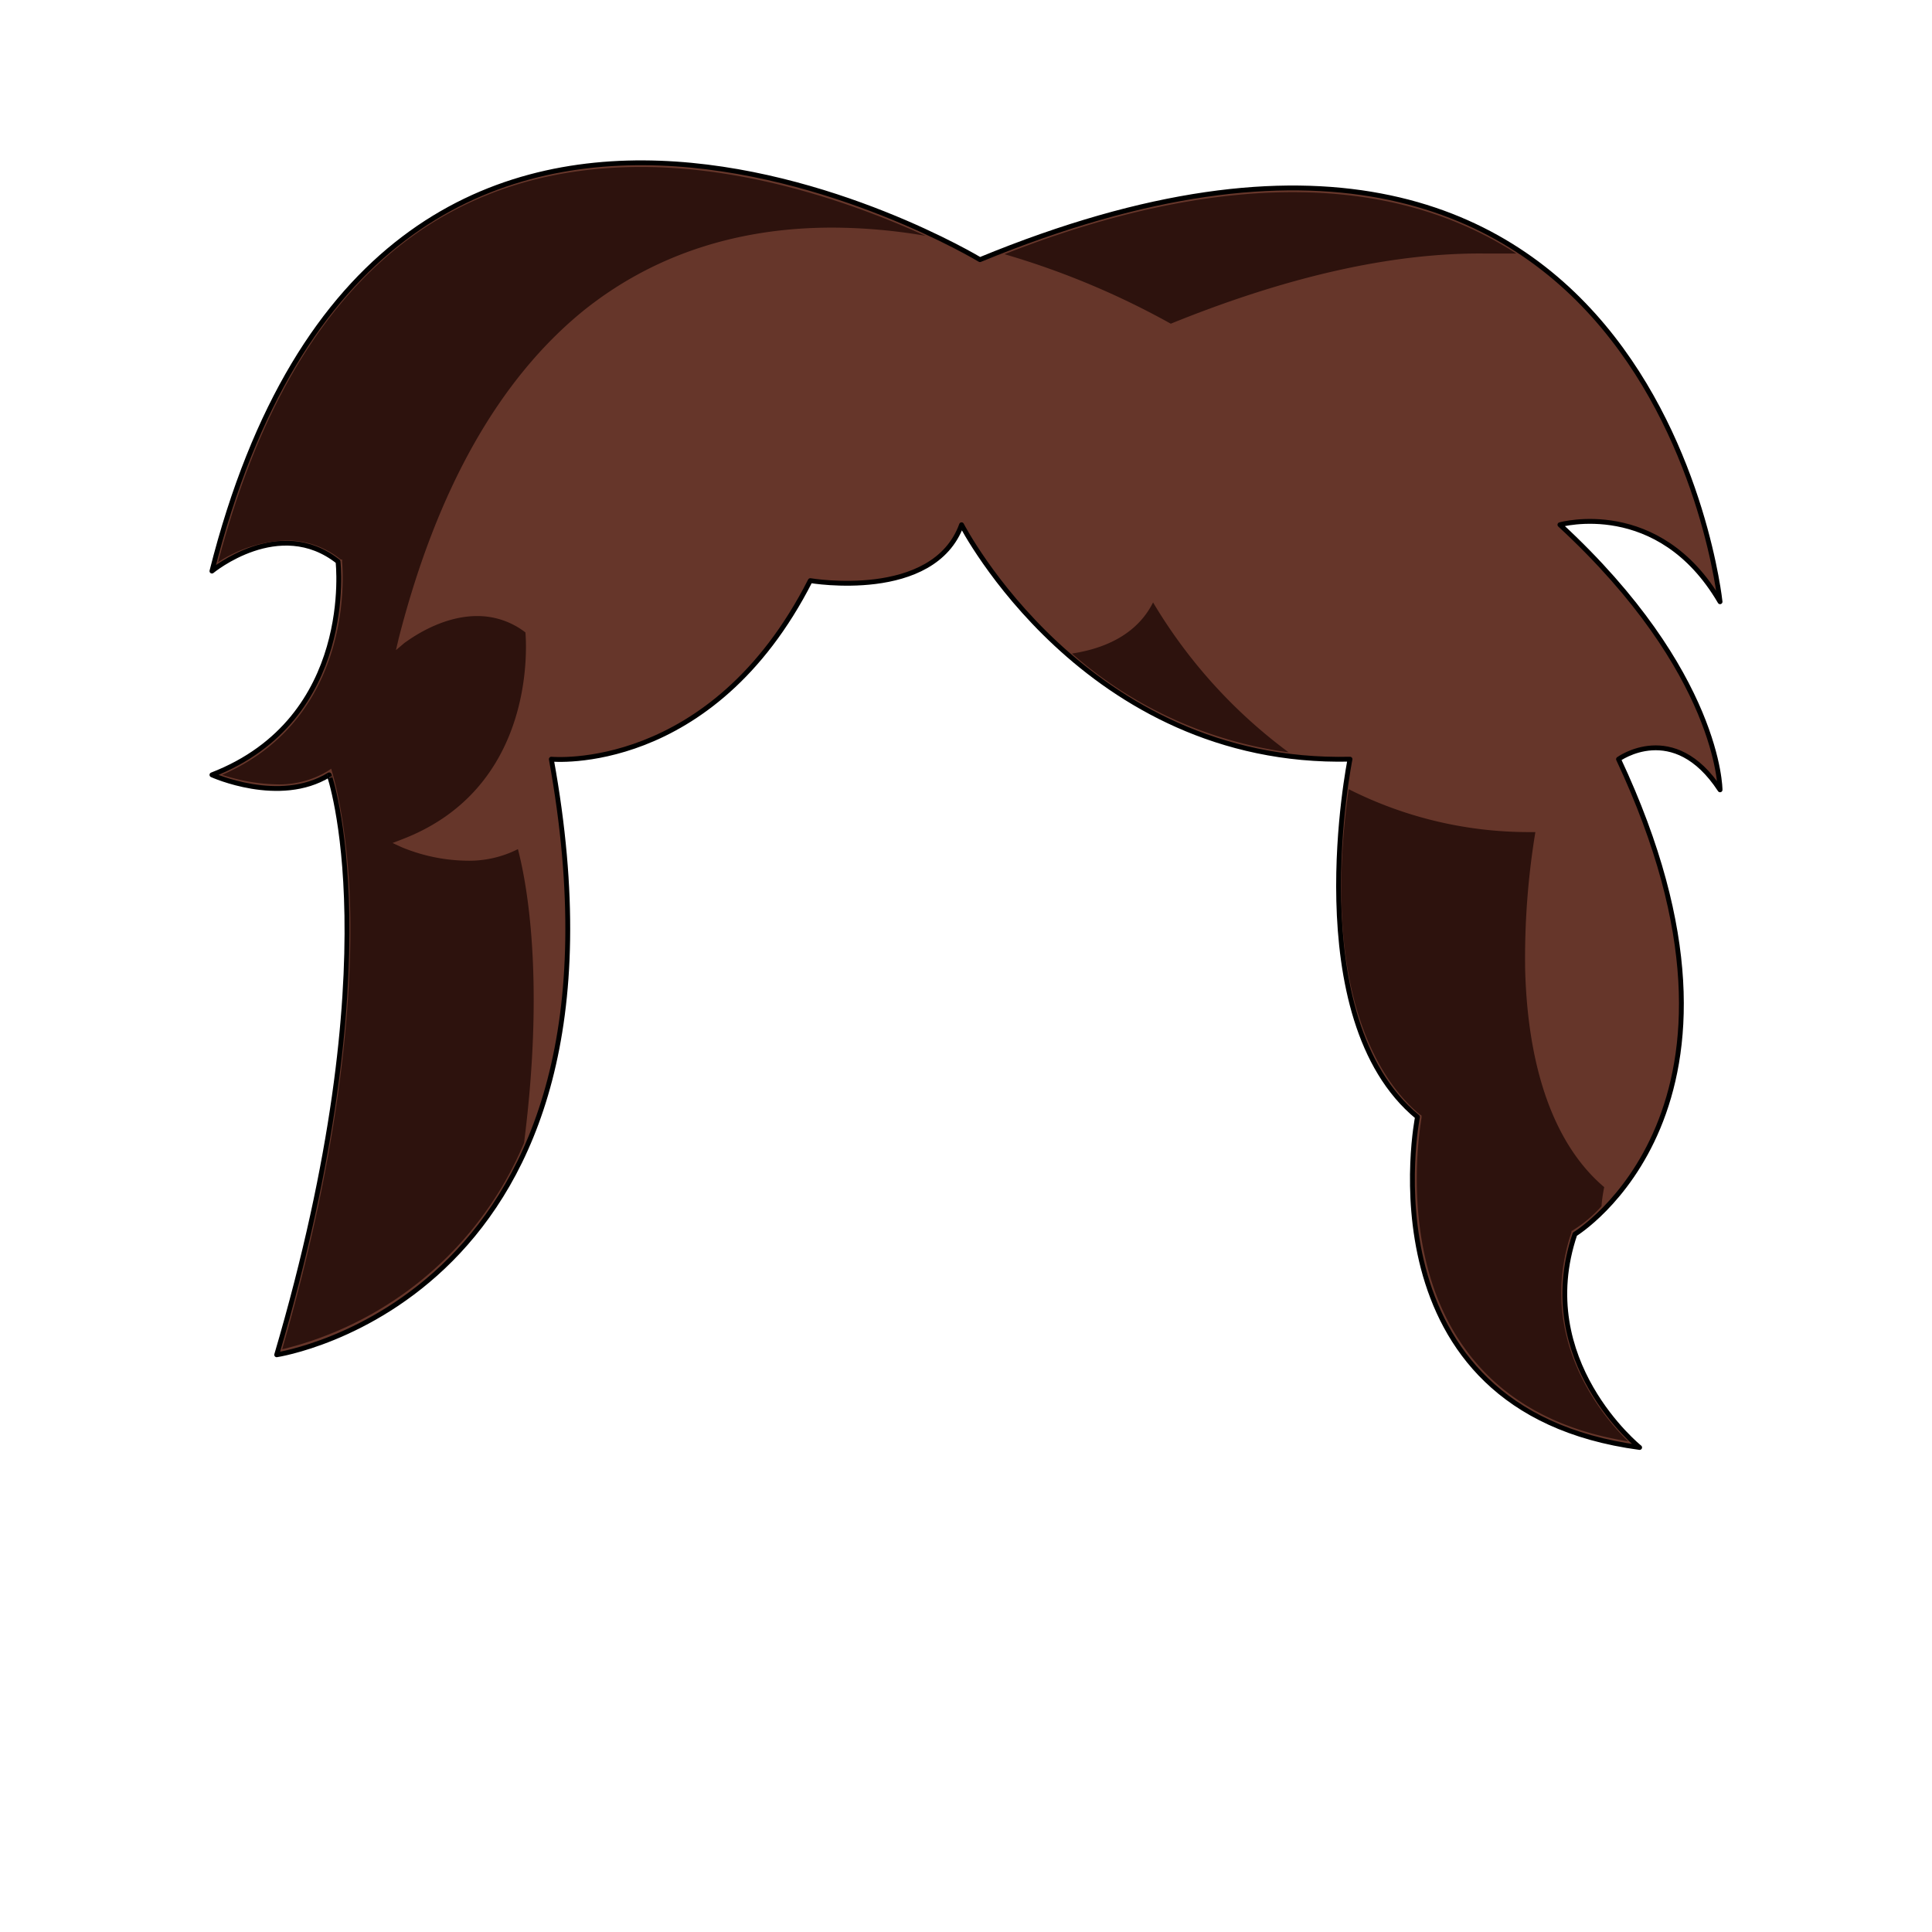<svg xmlns="http://www.w3.org/2000/svg" viewBox="0 0 283.5 283.5"><path d="M40.6,198.8s54.7-8.2,40.3-87.4c0,0,23.5,2.3,38-26.2,0,0,18.1,3.1,22.2-8.2,0,0,18.1,35.3,57,34.4,0,0-7.7,38,9.9,52.5,0,0-8.6,43,32.6,48.5,0,0-15.8-12.7-9.5-31.3,0,0,30.4-18.5,6.4-69.7,0,0,8.1-5.9,14.9,4.5,0,0,0-17.2-23.5-38.9,0,0,14.5-4.1,23.5,11.3,0,0-9.5-91-108.6-50.2,0,0-87.8-53-112.7,45.7,0,0,9.9-8.2,18.5-1.4,0,0,2.7,23.1-18.5,31.3,0,0,9.9,4.5,17.2,0C48.3,113.7,57.8,140.4,40.6,198.8Z" fill="#66362a" stroke="#000" stroke-linecap="round" stroke-linejoin="round" stroke-width="0.71"/><path d="M238.9,211.5c-10.7-1.7-18.8-6.4-24-13.7-10.1-14-6.3-33.6-6.3-33.8v-.3l-.3-.2c-4.6-3.8-14.8-16-10.4-47.7a58.6,58.6,0,0,0,26.7,6.3h.7a113.6,113.6,0,0,0-1.5,20.2c.4,14.8,4.4,25.8,11.6,31.9a22.6,22.6,0,0,0-.4,2.8,19.1,19.1,0,0,1-4.3,3.6h-.1v.2C225.4,196.3,235.1,207.8,238.9,211.5Z" fill="#2d120d"/><path d="M189.1,110.4a60.5,60.5,0,0,1-31.8-14.5c5.9-.9,9.9-3.5,11.9-7.5A75.1,75.1,0,0,0,189.1,110.4Z" fill="#2d120d"/><path d="M171.8,47.5a118.2,118.2,0,0,0-24.4-10.2c15.5-6.1,29.7-9.1,42.3-9.1s23.5,3,32.8,9h-4.8C204.2,37.1,188.8,40.6,171.8,47.5Z" fill="#2d120d"/><path d="M41.4,198c8.6-29.7,10.2-51,10-63.7s-2.5-20.5-2.6-20.8l-.2-.7-.6.4a13.8,13.8,0,0,1-7.4,1.9,27.5,27.5,0,0,1-8-1.4c20-8.7,17.6-31.1,17.6-31.3v-.3H50a12.6,12.6,0,0,0-8-2.8,19.6,19.6,0,0,0-10,3.2C42.1,44,63,24.5,94.1,24.5c16.9,0,32.9,6.1,41.7,10.1a81.9,81.9,0,0,0-13.7-1.2c-14.1,0-26.4,4.1-36.5,12.2C73.2,55.7,64.1,71.8,58.5,93.7l-.4,1.7,1.3-1.1c.1,0,4.9-3.9,10.6-3.9a11.5,11.5,0,0,1,7.1,2.4c.2,2.4,1.3,23-18.2,30.4l-1.3.5,1.3.6a25.8,25.8,0,0,0,9.7,2,15.8,15.8,0,0,0,7.4-1.7c.8,3.1,4.2,17.2.9,43.1A51.8,51.8,0,0,1,41.4,198Z" fill="#2d120d"/></svg>
